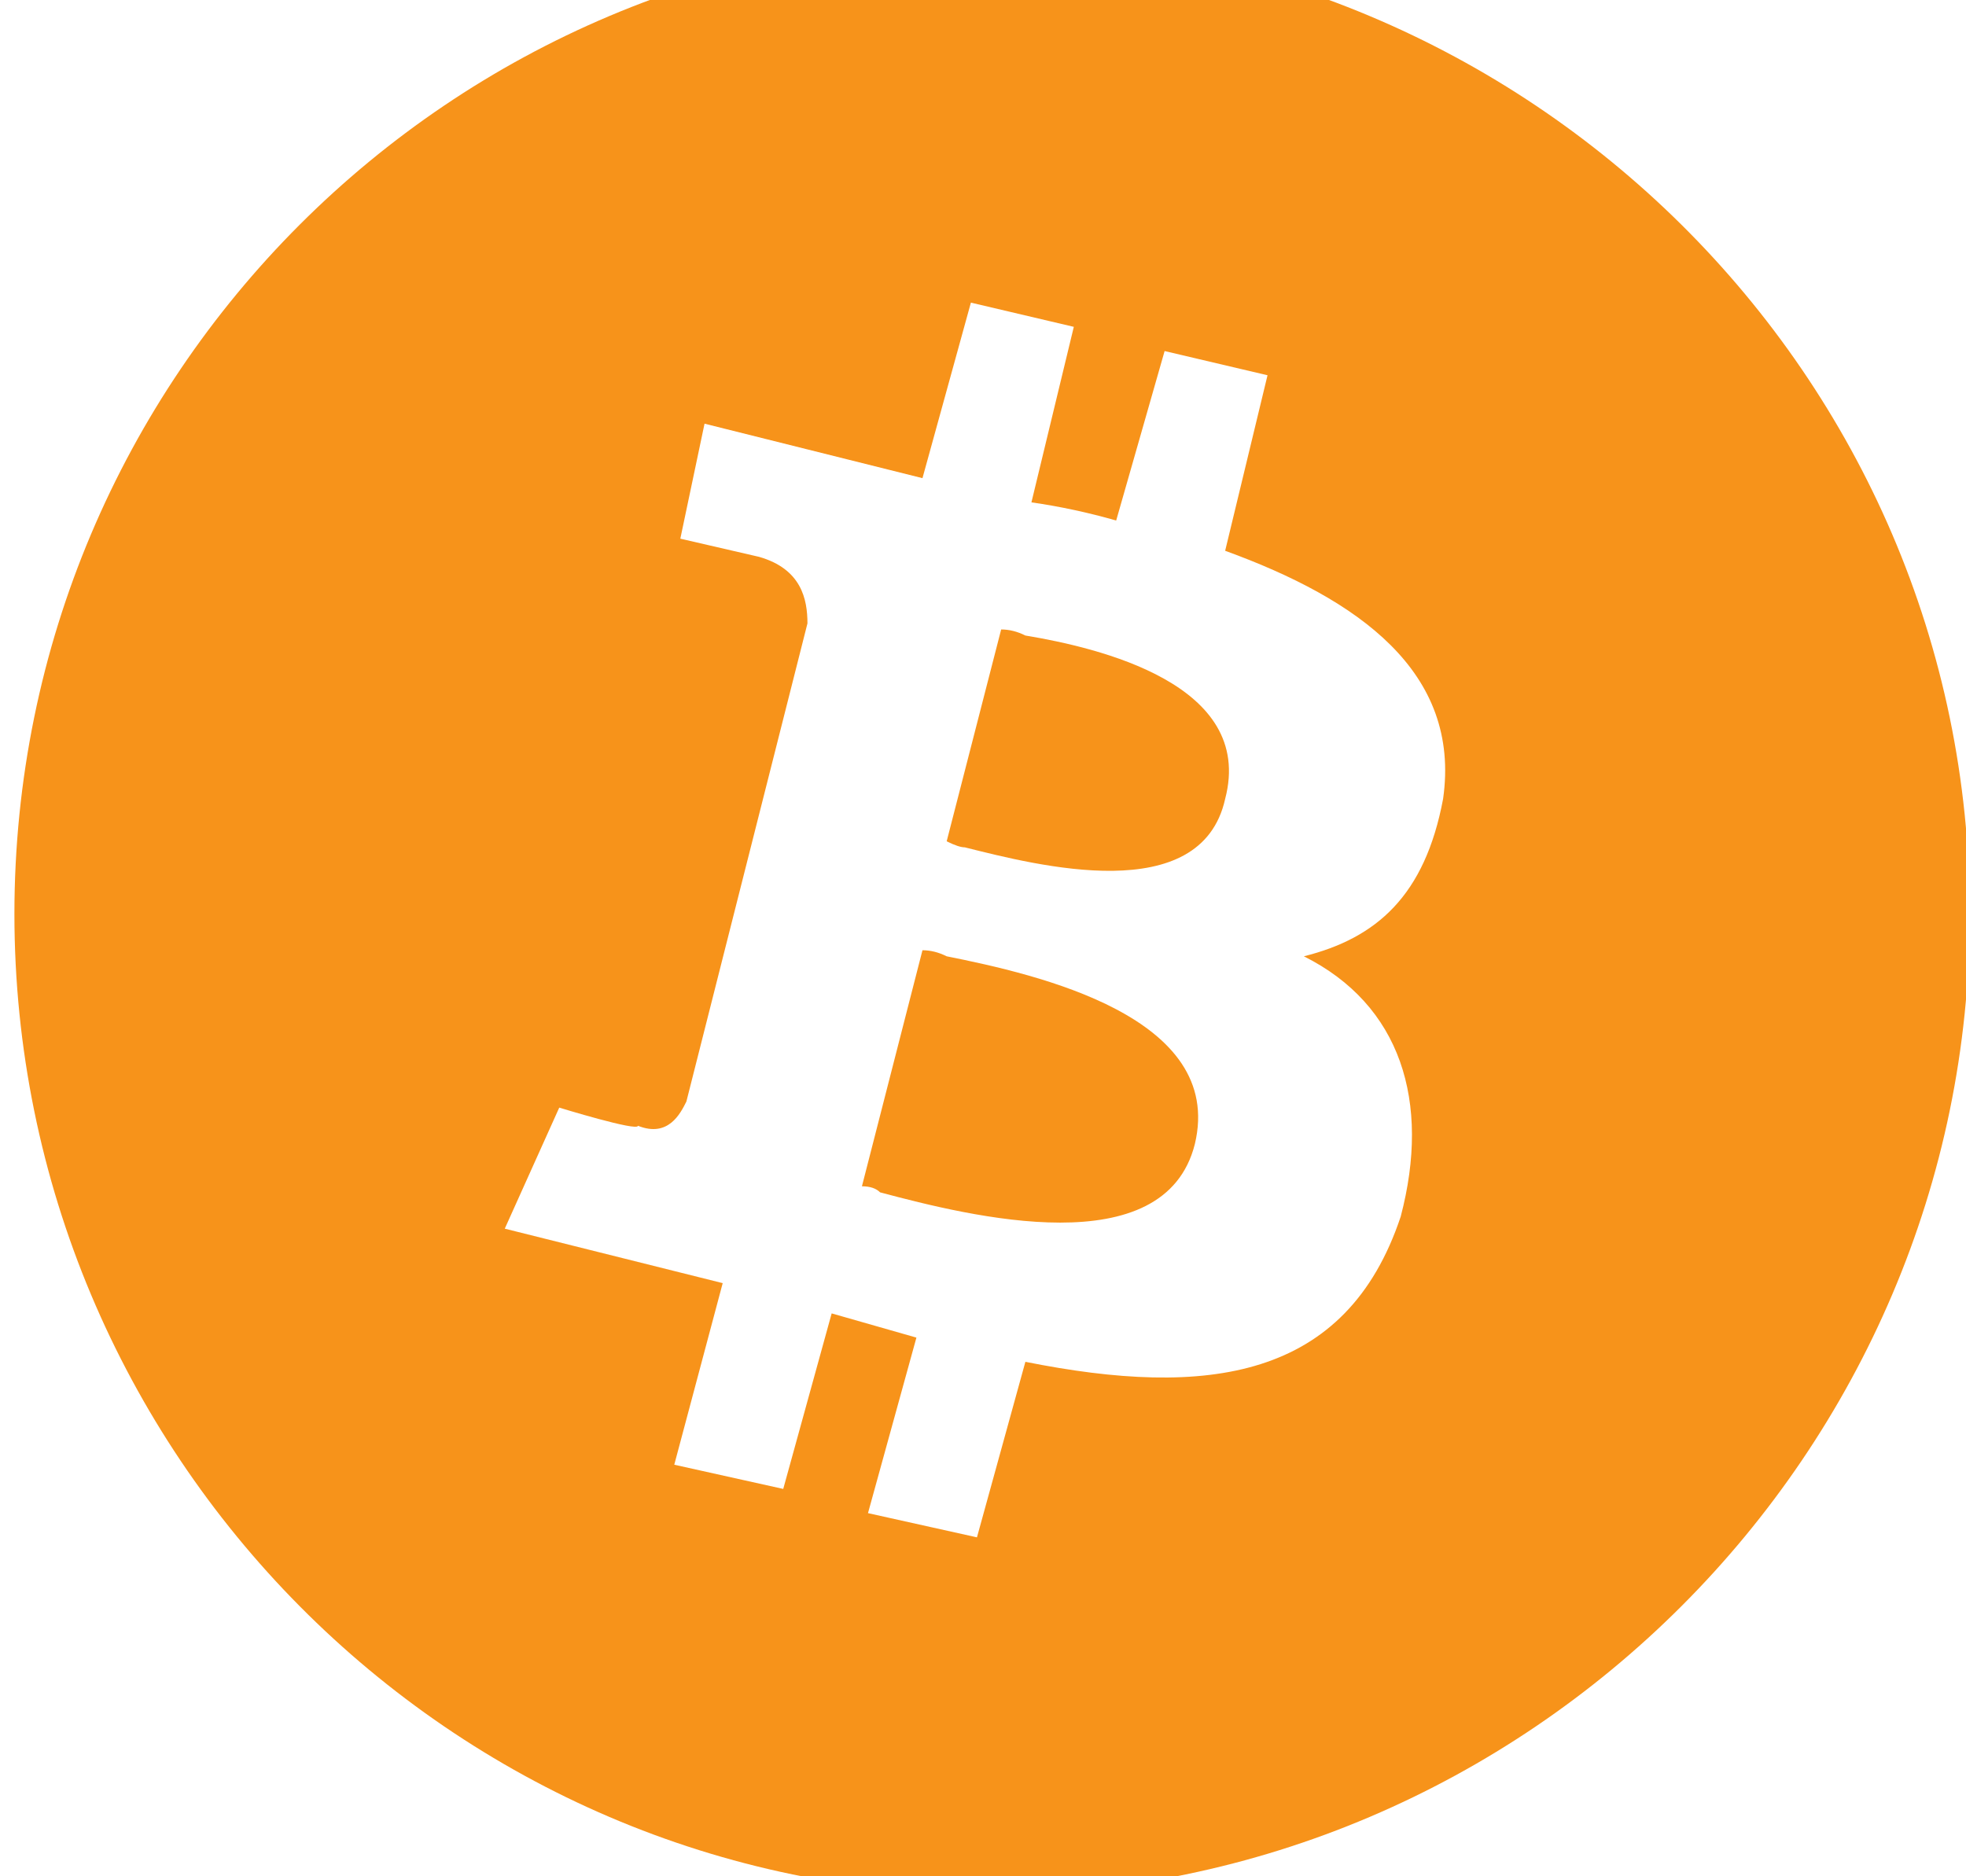 <svg version="1.2" xmlns="http://www.w3.org/2000/svg" viewBox="0 0 32 31" width="22" height="21">
	<title>bitcoin-svgrepo-com-svg</title>
	<style>
		.s0 { fill: #f7931a } 
	</style>
	<g id="SVGRepo_bgCarrier">
	</g>
	<g id="SVGRepo_tracerCarrier">
	</g>
	<g id="SVGRepo_iconCarrier">
		<path id="Layer" fill-rule="evenodd" class="s0" d="m32.3 15.1c0 8.9-7.3 16.2-16.2 16.2-8.9 0-16.1-7.3-16.1-16.2 0-8.9 7.2-16.1 16.1-16.1 8.9 0 16.2 7.2 16.2 16.1zm-11.6-8.9l-1.7-0.4-0.8 2.8q-0.7-0.2-1.4-0.3l0.7-2.9-1.7-0.4-0.8 2.9-3.6-0.9-0.4 1.9c0 0 1.3 0.3 1.3 0.3 0.7 0.2 0.8 0.7 0.8 1.1l-2 7.9c-0.1 0.2-0.3 0.6-0.8 0.4 0 0.1-1.3-0.3-1.3-0.3l-0.9 2 3.6 0.9-0.8 3 1.8 0.4 0.8-2.9q0.7 0.2 1.4 0.4l-0.8 2.9 1.8 0.4 0.8-2.9c3 0.6 5.3 0.3 6.2-2.4 0.5-1.9 0-3.5-1.6-4.3 1.2-0.3 2-1 2.3-2.6 0.3-2.1-1.4-3.3-3.6-4.1zm-5.3 7.7l0.9-3.5q0.2 0 0.4 0.1c1.2 0.2 3.8 0.8 3.3 2.7-0.4 1.8-3.1 1.1-4.3 0.8q-0.1 0-0.3-0.1zm-1.1 5.8q-0.1-0.1-0.3-0.1l1-3.9q0.2 0 0.4 0.1c1.5 0.3 4.6 1 4.1 3.1-0.5 2-3.7 1.2-5.2 0.8z"/>
	</g>
</svg>